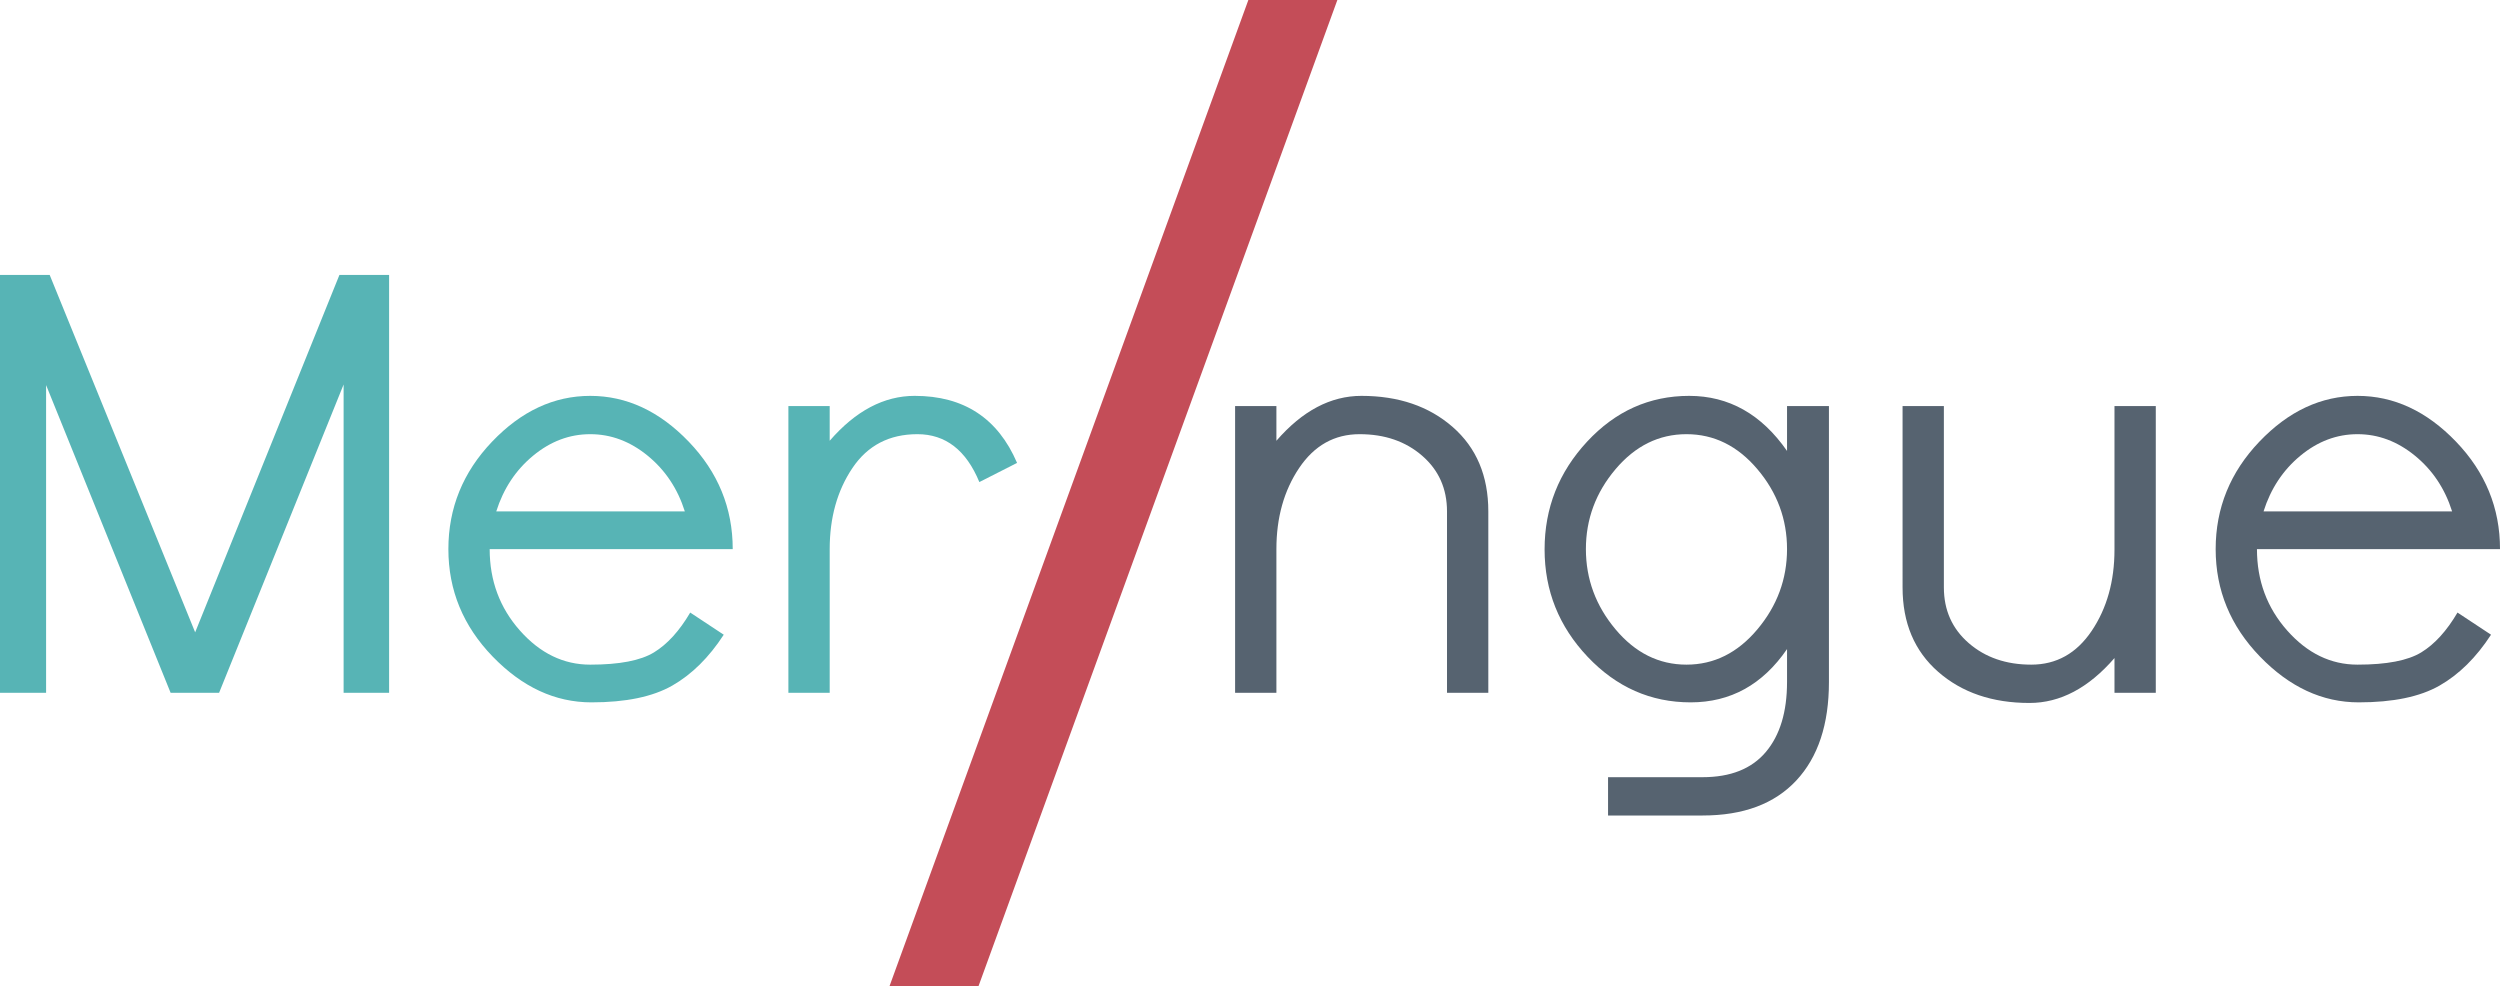 <?xml version="1.0" encoding="utf-8"?>
<!-- Generator: Adobe Illustrator 17.0.0, SVG Export Plug-In . SVG Version: 6.00 Build 0)  -->
<!DOCTYPE svg PUBLIC "-//W3C//DTD SVG 1.1 Tiny//EN" "http://www.w3.org/Graphics/SVG/1.1/DTD/svg11-tiny.dtd">
<svg version="1.1" baseProfile="tiny" id="Calque_1"
	 xmlns="http://www.w3.org/2000/svg" xmlns:xlink="http://www.w3.org/1999/xlink" x="0px" y="0px" width="567.968px"
	 height="224.026px" viewBox="0 0 567.968 224.026" overflow="visible" xml:space="preserve">
<g>
	<path fill="#57B4B5" d="M0,157.392V62.464h11.288l33.048,81.192l32.776-81.192H88.4v94.928H78.064v-70.04l-28.288,70.04H38.76
		L10.472,87.487v69.904H0z"/>
	<path fill="#57B4B5" d="M111.248,124.752c0,7.164,2.289,13.328,6.868,18.496c4.577,5.168,9.904,7.752,15.98,7.752
		c6.617,0,11.445-0.929,14.484-2.788c3.037-1.857,5.78-4.873,8.228-9.044l7.616,5.032c-3.355,5.168-7.255,9.022-11.696,11.56
		c-4.443,2.537-10.563,3.808-18.36,3.808c-8.251,0-15.731-3.468-22.44-10.404c-6.711-6.936-10.064-15.073-10.064-24.412
		c0-9.337,3.309-17.476,9.928-24.412c6.617-6.936,14.053-10.404,22.304-10.404c8.249,0,15.708,3.468,22.372,10.404
		s9.996,15.075,9.996,24.412H111.248z M112.744,116.184h42.84c-1.632-5.168-4.443-9.384-8.432-12.648
		c-3.991-3.264-8.342-4.896-13.056-4.896c-4.715,0-9.044,1.632-12.988,4.896C117.164,106.799,114.376,111.016,112.744,116.184z"/>
	<path fill="#57B4B5" d="M222.496,109.52c-2.991-7.252-7.684-10.88-14.075-10.88c-6.393,0-11.312,2.562-14.757,7.684
		c-3.446,5.123-5.168,11.267-5.168,18.428v32.64h-9.384V92.248h9.384v7.888c5.893-6.8,12.33-10.2,19.312-10.2
		c11.152,0,18.904,5.079,23.256,15.232L222.496,109.52z"/>
</g>
<g>
	<path fill="#C44D58" d="M303.831,0l-81.522,224.026h-20.22L283.61,0H303.831z"/>
</g>
<g>
	<path fill="#566370" d="M289.983,100.136c5.893-6.801,12.329-10.2,19.312-10.2c8.432,0,15.345,2.358,20.739,7.071
		c5.394,4.716,8.093,11.107,8.093,19.177v41.208h-9.385v-41.208c0-5.168-1.882-9.385-5.644-12.648
		c-3.764-3.264-8.5-4.896-14.212-4.896s-10.292,2.562-13.736,7.684c-3.447,5.123-5.168,11.267-5.168,18.428v32.641h-9.384V92.247
		h9.384V100.136z"/>
	<path fill="#566370" d="M350.911,124.819c0-9.384,3.218-17.544,9.656-24.48c6.437-6.936,14.166-10.403,23.188-10.403
		c9.021,0,16.433,4.171,22.236,12.512v-10.2h9.52v62.696c0,9.609-2.472,17.068-7.412,22.372c-4.942,5.304-12.036,7.956-21.284,7.956
		h-21.487v-8.704h21.487c6.346,0,11.129-1.904,14.349-5.712c3.217-3.808,4.828-9.112,4.828-15.912v-7.48
		c-5.532,8.071-12.831,12.104-21.896,12.104c-9.067,0-16.864-3.444-23.392-10.336C354.175,142.342,350.911,134.203,350.911,124.819z
		 M367.027,106.596c-4.487,5.304-6.731,11.355-6.731,18.155c0,6.801,2.244,12.876,6.731,18.225c4.488,5.351,9.86,8.023,16.116,8.023
		s11.628-2.673,16.116-8.023c4.488-5.349,6.732-11.424,6.732-18.225c0-6.8-2.244-12.852-6.732-18.155
		c-4.488-5.305-9.86-7.956-16.116-7.956S371.515,101.291,367.027,106.596z"/>
	<path fill="#566370" d="M480.383,149.503c-5.895,6.801-12.331,10.2-19.312,10.2c-8.432,0-15.347-2.356-20.739-7.071
		c-5.396-4.714-8.093-11.105-8.093-19.177V92.247h9.385v41.208c0,5.168,1.88,9.384,5.644,12.648c3.762,3.264,8.5,4.896,14.212,4.896
		s10.29-2.561,13.736-7.684c3.444-5.121,5.168-11.265,5.168-18.428V92.247h9.384v65.145h-9.384V149.503z"/>
	<path fill="#566370" d="M512.752,124.751c0,7.164,2.289,13.328,6.868,18.496c4.577,5.168,9.905,7.752,15.98,7.752
		c6.617,0,11.445-0.929,14.484-2.788c3.036-1.856,5.779-4.872,8.228-9.044l7.616,5.032c-3.355,5.168-7.255,9.022-11.696,11.561
		c-4.443,2.537-10.563,3.808-18.36,3.808c-8.251,0-15.731-3.468-22.439-10.404c-6.711-6.936-10.064-15.072-10.064-24.412
		c0-9.337,3.309-17.476,9.929-24.412c6.617-6.936,14.052-10.403,22.304-10.403c8.249,0,15.708,3.468,22.372,10.403
		c6.664,6.937,9.996,15.075,9.996,24.412H512.752z M514.248,116.184h42.841c-1.633-5.168-4.443-9.385-8.433-12.648
		c-3.99-3.264-8.343-4.896-13.056-4.896c-4.716,0-9.044,1.632-12.988,4.896S515.88,111.016,514.248,116.184z"/>
</g>
</svg>
